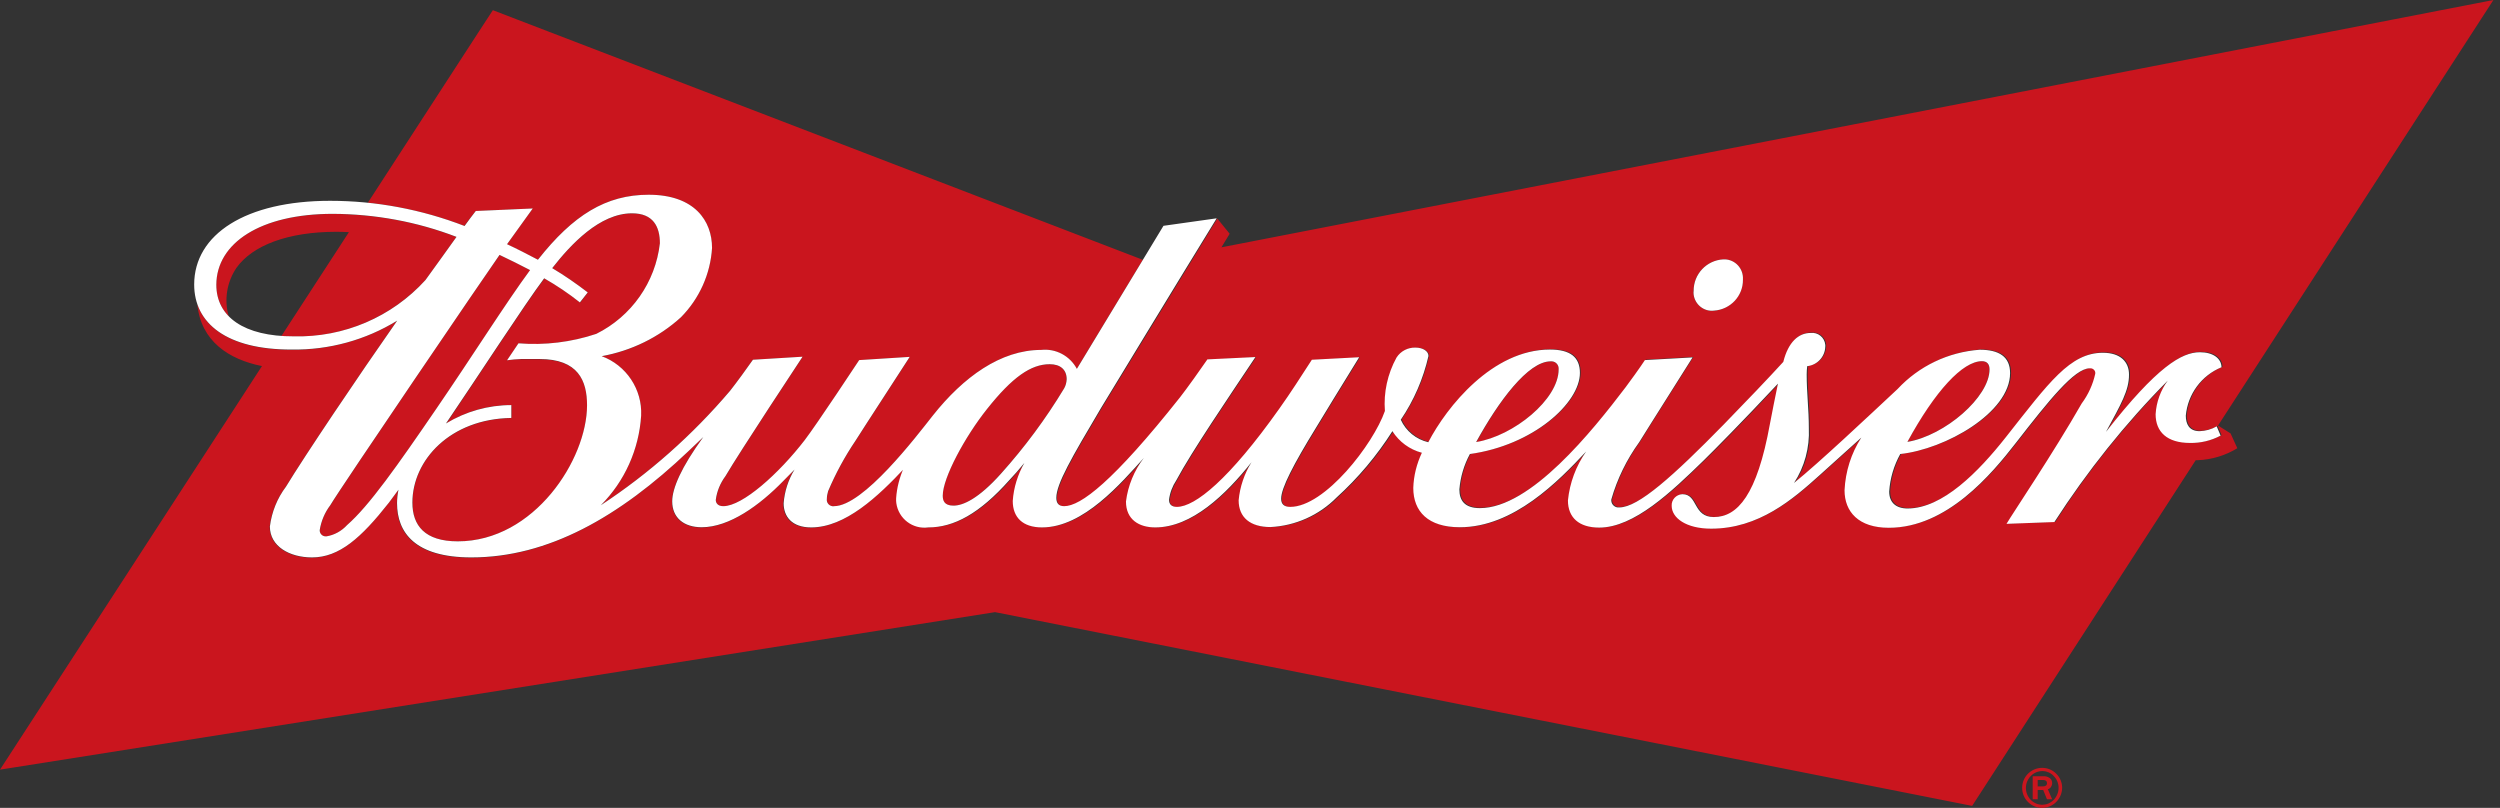 <svg width="229" height="74" viewBox="0 0 229 74" fill="none" xmlns="http://www.w3.org/2000/svg">
<rect x="0" y="0" width="229" height="74" fill="#333333" stroke="none"/>
<path d="M30.261 46.291C31.193 44.704 44.704 24.83 45.767 23.358C46.716 23.8 47.648 24.258 48.565 24.748C46.356 27.742 43.183 32.764 39.993 37.425C36.411 42.643 33.827 46.34 31.782 48.107C31.291 48.663 30.637 49.023 29.901 49.137C29.607 49.17 29.328 48.974 29.296 48.663C29.296 48.63 29.296 48.597 29.296 48.548C29.427 47.73 29.754 46.945 30.261 46.291ZM87.315 46.324C88.198 46.324 89.605 45.702 91.666 43.396C93.858 40.991 95.804 38.358 97.473 35.577C97.62 35.315 97.685 35.037 97.702 34.743C97.702 33.876 97.129 33.369 96.148 33.369C94.43 33.369 92.729 34.546 90.406 37.474C88.394 39.993 86.35 43.772 86.35 45.408C86.333 45.833 86.448 46.324 87.315 46.324ZM182.236 33.843C182.236 33.401 182.039 33.091 181.532 33.091C179.749 33.091 177.263 35.79 174.711 40.468C178.146 39.912 182.236 36.378 182.236 33.843ZM142.782 33.843C142.815 33.467 142.553 33.14 142.177 33.107C142.128 33.107 142.095 33.107 142.046 33.107C139.985 33.107 137.27 36.787 135.225 40.517C138.66 39.944 142.766 36.575 142.782 33.843ZM46.847 37.114V38.292C41.253 38.39 37.785 42.153 37.785 46.045C37.785 48.139 38.914 49.595 41.94 49.595C48.957 49.595 53.782 42.071 53.782 37.147C53.782 34.906 52.981 32.911 49.431 32.911H47.747C47.305 32.894 46.88 32.927 46.455 33.009L47.501 31.455C49.906 31.651 52.343 31.357 54.633 30.588C57.855 28.985 60.047 25.861 60.456 22.295C60.456 20.774 59.851 19.547 57.904 19.547C54.944 19.547 52.294 22.393 50.593 24.569C51.721 25.239 52.801 25.992 53.848 26.793L53.145 27.709C52.114 26.891 51.018 26.155 49.873 25.501C48.025 27.971 43.788 34.514 40.877 38.799C42.66 37.687 44.721 37.098 46.847 37.114ZM43.576 19.334L48.794 19.105C48.319 19.776 47.452 20.954 46.438 22.377C47.387 22.818 48.336 23.309 49.268 23.8C52.49 19.71 55.5 17.846 59.409 17.846C63.63 17.846 65.216 20.25 65.216 22.72C65.069 25.108 64.055 27.366 62.37 29.067C60.325 30.915 57.806 32.158 55.107 32.633C57.365 33.467 58.837 35.675 58.722 38.08C58.526 41.171 57.218 44.099 55.026 46.291C59.458 43.379 63.433 39.846 66.868 35.806C67.424 35.103 68.455 33.696 68.962 32.96L73.526 32.682C73.526 32.682 67.719 41.465 66.459 43.625C65.985 44.263 65.674 45.015 65.576 45.8C65.576 46.078 65.756 46.373 66.263 46.373C68.03 46.373 71.35 43.396 73.722 40.321C74.802 38.914 78.711 32.992 78.711 32.992L83.34 32.698C79.594 38.456 78.367 40.386 78.367 40.386C77.386 41.842 76.552 43.379 75.865 44.999C75.799 45.228 75.75 45.473 75.75 45.702C75.701 46.029 75.93 46.324 76.241 46.373C76.29 46.389 76.355 46.389 76.404 46.373C79.087 46.373 83.912 40.01 85.45 38.08C88.263 34.53 91.682 32.06 95.362 32.06C96.704 31.913 97.996 32.6 98.634 33.794C100.09 31.39 102.838 26.858 104.686 23.8L47.354 1.783L45.146 0.932L43.854 2.912L33.696 18.565C36.722 18.893 39.683 19.596 42.529 20.692C42.921 20.168 43.248 19.743 43.576 19.334ZM18.075 27.873C18.958 30.424 21.837 32.044 26.711 32.044C30.114 32.077 33.467 31.16 36.362 29.394C32.731 34.596 27.922 41.727 26.172 44.606C25.37 45.669 24.863 46.929 24.699 48.254C24.699 50.069 26.499 51.084 28.56 51.084C31.046 51.084 33.058 49.301 35.593 46.078L36.477 44.884C36.395 45.293 36.362 45.702 36.346 46.111C36.346 48.81 37.981 51.084 43.15 51.084C50.184 51.084 56.694 47.387 63.057 41.335L64.398 40.059C62.37 42.84 61.552 44.77 61.552 45.947C61.552 47.42 62.583 48.319 64.251 48.319C66.803 48.319 69.551 46.324 71.743 44.066L72.74 43.036C72.168 43.984 71.841 45.031 71.743 46.127C71.743 47.338 72.479 48.336 74.262 48.336C77.402 48.336 80.379 45.522 82.882 42.84C82.473 43.723 82.244 44.655 82.179 45.62C82.113 47.06 83.242 48.27 84.665 48.319C84.812 48.319 84.976 48.319 85.123 48.303C87.478 48.303 89.834 47.027 92.549 43.968C92.893 43.576 93.432 42.97 93.923 42.398C93.318 43.461 92.958 44.655 92.86 45.882C92.86 47.387 93.776 48.303 95.543 48.303C99.37 48.303 102.805 44.214 104.866 41.94C103.983 43.101 103.41 44.475 103.23 45.931C103.23 47.599 104.441 48.303 105.913 48.303C109.283 48.303 112.374 45.293 114.729 42.332C114.075 43.396 113.666 44.59 113.552 45.833C113.552 47.436 114.648 48.286 116.463 48.286C118.753 48.172 120.929 47.207 122.532 45.571C124.495 43.788 126.212 41.744 127.635 39.503C128.257 40.484 129.206 41.188 130.334 41.482C129.86 42.496 129.598 43.592 129.549 44.704C129.549 46.863 130.907 48.303 133.818 48.303C138.742 48.303 142.831 44.066 145.383 41.351C144.451 42.676 143.862 44.214 143.714 45.833C143.714 47.403 144.729 48.319 146.577 48.319C149.783 48.319 153.202 45.031 156.146 42.169C157.176 41.171 159.565 38.767 162.95 35.135C162.721 36.215 162.378 37.965 162.214 38.832C161.053 45.342 159.27 47.354 157.078 47.354C155.148 47.354 155.622 45.26 154.199 45.26C153.643 45.277 153.202 45.735 153.218 46.291V46.307C153.218 47.419 154.527 48.401 156.833 48.401C161.2 48.401 164.308 45.702 166.778 43.494C168.005 42.398 169.232 41.269 170.589 40.059C169.657 41.498 169.134 43.167 169.052 44.884C169.052 46.831 170.328 48.319 173.108 48.319C178.441 48.319 182.53 43.379 184.755 40.533C187.781 36.64 190.136 33.712 191.51 33.712C191.756 33.679 191.985 33.843 192.017 34.088C192.017 34.121 192.017 34.154 192.017 34.203C191.805 35.184 191.379 36.117 190.774 36.935C188.19 41.433 184.477 46.978 183.888 47.959L188.271 47.796C191.265 43.134 194.749 38.783 198.658 34.841C197.988 35.74 197.595 36.804 197.546 37.916C197.546 39.552 198.593 40.55 200.703 40.55C201.668 40.566 202.633 40.321 203.5 39.862L203.14 39.012C202.666 39.29 202.126 39.454 201.57 39.454C200.588 39.454 200.31 38.783 200.31 38.031C200.49 36.068 201.75 34.35 203.582 33.598C203.565 32.796 202.813 32.224 201.603 32.224C199.934 32.224 197.677 33.516 192.999 39.519C194.389 36.967 195.109 35.74 195.109 34.268C195.109 33.123 194.34 32.273 192.721 32.273C189.711 32.273 187.797 34.972 183.822 40.01C181.32 43.183 178.032 46.536 174.826 46.536C173.697 46.536 173.141 45.964 173.141 44.999C173.223 43.788 173.566 42.627 174.155 41.564C178.294 41.122 184.215 37.769 184.215 34.154C184.215 32.633 183.184 32.011 181.434 32.011C178.555 32.224 175.873 33.5 173.91 35.61C171.211 38.145 166.68 42.398 164.423 44.214C165.404 42.725 165.878 40.975 165.78 39.208C165.78 37.409 165.584 36.019 165.584 34.252C165.584 33.99 165.6 33.745 165.633 33.5C166.549 33.401 167.236 32.649 167.285 31.733C167.318 31.062 166.794 30.49 166.124 30.457C166.058 30.457 165.993 30.457 165.928 30.457C164.832 30.457 163.883 31.275 163.425 33.107C162.084 34.596 159.908 36.853 157.978 38.832C153.332 43.576 150.143 46.438 148.409 46.438C148.049 46.487 147.722 46.242 147.673 45.882C147.673 45.816 147.657 45.767 147.673 45.702C148.213 43.821 149.08 42.054 150.225 40.468C150.225 40.468 151.419 38.521 155.115 32.698L150.748 32.943C150.421 33.483 149.227 35.135 148.981 35.43C145.923 39.454 140.263 46.504 135.634 46.504C134.211 46.504 133.753 45.784 133.753 44.786C133.851 43.657 134.178 42.562 134.718 41.564C140.525 40.762 144.794 36.886 144.794 34.138C144.794 32.682 143.927 31.995 142.046 31.995C136.795 31.995 132.608 37.213 130.907 40.484C129.794 40.222 128.862 39.47 128.388 38.423C129.582 36.657 130.432 34.694 130.907 32.616C130.907 32.175 130.4 31.848 129.713 31.848C129.009 31.831 128.355 32.175 127.979 32.764C127.161 34.268 126.801 35.969 126.916 37.671C125.869 40.713 121.42 46.455 118.246 46.455C117.641 46.455 117.412 46.16 117.412 45.702C117.412 44.737 118.541 42.562 120.602 39.208C120.863 38.767 123.333 34.71 124.56 32.747L120.225 32.976C119.195 34.563 118.328 35.937 117.232 37.474C112.652 43.952 109.528 46.455 107.859 46.455C107.385 46.455 107.14 46.225 107.14 45.8C107.238 45.162 107.467 44.557 107.81 44.017C109.217 41.384 112.603 36.395 115.057 32.731L110.656 32.943C110.149 33.696 108.71 35.708 108.154 36.411C102.004 44.164 99.043 46.389 97.538 46.389C96.998 46.389 96.818 46.078 96.818 45.62C96.818 44.361 98.192 41.989 100.924 37.376L111.507 20.021L112.636 21.412L111.883 22.655L228.396 0L203.173 38.979L204.318 39.699L204.939 41.057C203.844 41.727 202.6 42.103 201.325 42.153H201.128L180.649 73.82L91.142 56.072L0 70.5L23.996 33.532C20.97 32.927 18.402 31.259 18.075 27.873ZM159.646 25.615C159.728 24.667 159.008 23.849 158.076 23.767C157.994 23.767 157.929 23.767 157.847 23.767C156.309 23.849 155.115 25.125 155.132 26.662C155.066 27.595 155.77 28.396 156.686 28.462C156.784 28.462 156.882 28.462 156.996 28.462C158.485 28.347 159.663 27.104 159.646 25.615ZM20.954 28.985C20.512 27.48 20.774 25.844 21.657 24.536C23.129 22.475 26.368 21.232 30.817 21.232C31.209 21.232 31.586 21.248 31.962 21.264L25.763 30.801C26.122 30.833 26.515 30.833 26.908 30.833C31.488 30.931 35.871 29.034 38.963 25.665C38.963 25.665 41.776 21.771 41.809 21.706C38.194 20.316 34.35 19.612 30.474 19.596C23.849 19.596 19.825 22.279 19.809 26.09C19.792 27.169 20.201 28.216 20.954 28.985ZM188.353 70.876C188.026 70.532 187.552 70.336 187.061 70.336C186.047 70.336 185.229 71.154 185.229 72.168C185.229 73.182 186.047 74 187.061 74C188.075 74 188.877 73.166 188.893 72.168C188.893 71.677 188.697 71.203 188.353 70.876ZM188.124 73.264C187.552 73.853 186.636 73.869 186.047 73.297C186.031 73.28 186.014 73.28 186.014 73.264C185.425 72.659 185.425 71.694 186.014 71.088C186.292 70.794 186.685 70.63 187.077 70.63C187.47 70.63 187.863 70.794 188.124 71.088C188.713 71.677 188.713 72.642 188.124 73.264ZM187.584 72.299C187.83 72.217 187.977 71.988 187.977 71.743C187.977 71.563 187.912 71.399 187.781 71.285C187.601 71.154 187.388 71.088 187.176 71.105H186.194V73.215H186.652V72.364H187.159L187.503 73.215H187.977L187.584 72.299ZM186.652 71.448H187.143C187.388 71.448 187.503 71.546 187.503 71.743C187.503 71.939 187.372 72.037 187.11 72.037H186.652V71.448Z" fill="#CA151E"/>
<path d="M155.138 26.654C155.122 25.117 156.316 23.841 157.854 23.759C158.802 23.71 159.604 24.446 159.653 25.395C159.653 25.477 159.653 25.542 159.653 25.624C159.669 27.112 158.508 28.355 157.003 28.453C156.087 28.568 155.253 27.897 155.138 26.981C155.122 26.851 155.122 26.752 155.138 26.654ZM174.718 40.476C178.153 39.904 182.242 36.37 182.242 33.835C182.242 33.393 182.046 33.083 181.539 33.083C179.772 33.099 177.27 35.798 174.718 40.476ZM135.215 40.492C138.65 39.936 142.772 36.583 142.772 33.835C142.805 33.459 142.543 33.132 142.167 33.099C142.118 33.099 142.085 33.099 142.036 33.099C139.975 33.099 137.26 36.763 135.215 40.492ZM97.479 35.569C97.626 35.307 97.692 35.029 97.708 34.735C97.708 33.868 97.136 33.361 96.154 33.361C94.437 33.361 92.736 34.538 90.413 37.466C88.401 39.985 86.356 43.764 86.356 45.4C86.356 45.825 86.471 46.316 87.338 46.316C88.205 46.316 89.628 45.694 91.689 43.388C93.848 40.983 95.794 38.366 97.479 35.569ZM82.921 42.815C80.419 45.498 77.425 48.311 74.301 48.311C72.518 48.311 71.782 47.297 71.782 46.103C71.864 45.007 72.207 43.944 72.78 43.011L71.766 44.042C69.574 46.299 66.809 48.295 64.274 48.295C62.622 48.295 61.575 47.411 61.575 45.923C61.575 44.745 62.393 42.815 64.421 40.034L63.08 41.31C56.701 47.379 50.19 51.059 43.173 51.059C38.021 51.059 36.369 48.785 36.369 46.087C36.369 45.678 36.418 45.269 36.499 44.86L35.616 46.054C33.081 49.276 31.069 51.059 28.583 51.059C26.522 51.059 24.722 50.045 24.722 48.229C24.886 46.904 25.393 45.645 26.194 44.582C27.945 41.703 32.754 34.555 36.385 29.369C33.49 31.152 30.137 32.068 26.734 32.019C20.764 32.036 17.787 29.615 17.787 26.065C17.787 21.453 22.53 18.394 30.235 18.394C34.438 18.394 38.609 19.179 42.552 20.7C42.928 20.177 43.255 19.751 43.582 19.326L48.8 19.097C48.326 19.768 47.459 20.945 46.445 22.369C47.393 22.81 48.342 23.301 49.274 23.792C52.497 19.702 55.507 17.838 59.416 17.838C63.636 17.838 65.223 20.242 65.223 22.712C65.076 25.1 64.061 27.358 62.377 29.059C60.348 30.907 57.829 32.134 55.114 32.625C57.371 33.459 58.843 35.667 58.729 38.072C58.533 41.163 57.224 44.091 55.032 46.283C59.465 43.371 63.44 39.838 66.875 35.798C67.431 35.094 68.461 33.688 68.969 32.952L73.516 32.674C73.516 32.674 67.709 41.458 66.45 43.617C65.975 44.255 65.664 45.007 65.566 45.792C65.566 46.07 65.746 46.365 66.253 46.365C68.02 46.365 71.34 43.388 73.712 40.312C74.792 38.906 78.701 32.984 78.701 32.984L83.33 32.69C79.584 38.448 78.358 40.378 78.358 40.378C77.376 41.834 76.542 43.371 75.855 44.991C75.79 45.22 75.74 45.465 75.74 45.694C75.691 46.021 75.92 46.316 76.231 46.365C76.28 46.381 76.346 46.381 76.395 46.365C79.077 46.365 83.903 40.018 85.44 38.072C88.254 34.522 91.672 32.052 95.369 32.052C96.71 31.905 98.003 32.592 98.641 33.786C100.963 29.958 106.574 20.684 106.574 20.684L111.448 19.997C107.997 25.607 101.389 36.485 100.865 37.352C98.133 41.965 96.759 44.336 96.759 45.596C96.759 46.054 96.939 46.365 97.479 46.365C98.984 46.365 101.945 44.14 108.095 36.387C108.651 35.683 110.091 33.671 110.598 32.919L114.998 32.706C112.544 36.387 109.158 41.359 107.751 43.993C107.392 44.533 107.163 45.138 107.081 45.776C107.081 46.201 107.326 46.43 107.801 46.43C109.469 46.43 112.593 43.911 117.173 37.45C118.269 35.912 119.136 34.538 120.167 32.952L124.501 32.723C123.274 34.686 120.805 38.758 120.543 39.184C118.482 42.537 117.353 44.712 117.353 45.678C117.353 46.152 117.582 46.43 118.187 46.43C121.361 46.43 125.793 40.689 126.857 37.646C126.726 35.945 127.102 34.244 127.92 32.755C128.296 32.167 128.95 31.823 129.654 31.839C130.341 31.839 130.848 32.167 130.848 32.608C130.373 34.686 129.523 36.665 128.312 38.448C128.787 39.495 129.719 40.247 130.831 40.509C132.533 37.237 136.72 32.019 141.971 32.019C143.852 32.019 144.719 32.723 144.719 34.162C144.719 36.91 140.45 40.787 134.643 41.588C134.103 42.586 133.776 43.682 133.678 44.827C133.678 45.825 134.136 46.544 135.559 46.544C140.204 46.544 145.847 39.495 148.906 35.471C149.152 35.16 150.329 33.524 150.673 32.984L155.04 32.739C151.36 38.562 150.149 40.509 150.149 40.509C149.004 42.095 148.137 43.862 147.598 45.743C147.549 46.103 147.81 46.43 148.154 46.479C148.219 46.479 148.268 46.479 148.334 46.479C150.068 46.479 153.257 43.617 157.903 38.873C159.849 36.877 162.008 34.62 163.35 33.148C163.808 31.316 164.756 30.498 165.852 30.498C166.523 30.416 167.128 30.907 167.194 31.578C167.194 31.643 167.21 31.709 167.194 31.774C167.161 32.69 166.457 33.442 165.541 33.541C165.509 33.786 165.492 34.048 165.492 34.293C165.492 36.06 165.689 37.434 165.689 39.233C165.77 40.999 165.296 42.766 164.331 44.238C166.588 42.422 171.119 38.153 173.818 35.634C175.781 33.524 178.464 32.248 181.343 32.036C183.093 32.036 184.123 32.657 184.123 34.178C184.123 37.793 178.202 41.147 174.064 41.588C173.475 42.651 173.131 43.813 173.049 45.023C173.049 45.988 173.622 46.577 174.734 46.577C177.94 46.577 181.228 43.224 183.731 40.051C187.705 35.013 189.619 32.314 192.629 32.314C194.248 32.314 195.017 33.164 195.017 34.309C195.017 35.782 194.297 36.992 192.907 39.56C197.602 33.557 199.859 32.265 201.511 32.265C202.721 32.265 203.474 32.837 203.49 33.639C201.658 34.391 200.399 36.092 200.219 38.072C200.219 38.824 200.513 39.495 201.478 39.495C202.034 39.478 202.574 39.331 203.049 39.053L203.408 39.904C202.541 40.361 201.593 40.59 200.611 40.574C198.501 40.574 197.454 39.56 197.454 37.941C197.52 36.828 197.912 35.749 198.567 34.865C194.657 38.808 191.19 43.159 188.18 47.82L183.796 47.984C184.385 46.986 188.114 41.458 190.682 36.959C191.288 36.141 191.713 35.209 191.926 34.228C191.958 33.982 191.778 33.77 191.533 33.737C191.5 33.737 191.468 33.737 191.419 33.737C190.028 33.737 187.689 36.665 184.663 40.558C182.438 43.42 178.349 48.344 173.017 48.344C170.236 48.344 168.96 46.872 168.96 44.909C169.042 43.191 169.565 41.523 170.498 40.083C169.14 41.294 167.913 42.422 166.686 43.519C164.233 45.727 161.125 48.426 156.741 48.426C154.451 48.426 153.126 47.444 153.126 46.332C153.094 45.776 153.535 45.301 154.091 45.269H154.108C155.547 45.269 155.056 47.362 156.987 47.362C159.162 47.362 160.945 45.334 162.123 38.84C162.286 37.973 162.63 36.239 162.859 35.144C159.473 38.758 157.085 41.163 156.054 42.177C153.11 45.04 149.691 48.328 146.485 48.328C144.637 48.328 143.623 47.411 143.623 45.841C143.786 44.222 144.359 42.684 145.291 41.359C142.756 44.075 138.65 48.295 133.727 48.295C130.815 48.295 129.457 46.855 129.457 44.696C129.49 43.584 129.768 42.488 130.243 41.474C129.13 41.179 128.165 40.476 127.544 39.495C126.121 41.736 124.403 43.78 122.44 45.563C120.821 47.199 118.662 48.164 116.372 48.278C114.54 48.278 113.46 47.411 113.46 45.825C113.575 44.582 113.984 43.388 114.638 42.341C112.282 45.301 109.175 48.311 105.821 48.311C104.349 48.311 103.139 47.608 103.139 45.939C103.319 44.483 103.891 43.109 104.774 41.948C102.713 44.222 99.262 48.311 95.451 48.311C93.684 48.311 92.768 47.395 92.768 45.89C92.85 44.663 93.226 43.469 93.832 42.406C93.357 42.995 92.817 43.6 92.457 43.977C89.742 47.035 87.387 48.311 85.031 48.311C83.608 48.507 82.3 47.51 82.103 46.087C82.087 45.939 82.071 45.792 82.087 45.629C82.152 44.663 82.398 43.731 82.79 42.848L82.921 42.815ZM38.969 25.656C38.969 25.656 41.783 21.763 41.816 21.698C38.201 20.308 34.357 19.604 30.48 19.588C23.855 19.588 19.831 22.27 19.815 26.082C19.815 29.026 22.367 30.825 26.914 30.809C31.494 30.923 35.894 29.042 38.969 25.656ZM39.983 37.417C43.19 32.739 46.346 27.734 48.555 24.74C47.622 24.25 46.69 23.792 45.758 23.35C44.711 24.822 31.183 44.696 30.251 46.283C29.744 46.953 29.417 47.739 29.286 48.556C29.27 48.851 29.499 49.113 29.793 49.129C29.826 49.129 29.858 49.129 29.907 49.129C30.627 49.014 31.298 48.638 31.789 48.099C33.817 46.332 36.401 42.651 39.983 37.417ZM46.445 33.001L47.492 31.447C49.896 31.643 52.333 31.349 54.623 30.58C57.846 28.977 60.038 25.853 60.446 22.287C60.446 20.766 59.841 19.539 57.895 19.539C54.934 19.539 52.284 22.385 50.583 24.561C51.712 25.231 52.791 25.983 53.838 26.785L53.118 27.701C52.088 26.883 50.992 26.147 49.847 25.493C47.999 27.963 43.762 34.506 40.85 38.791C42.65 37.695 44.727 37.106 46.837 37.106V38.284C41.243 38.366 37.775 42.145 37.775 46.038C37.775 48.131 38.904 49.587 41.93 49.587C48.947 49.587 53.773 42.063 53.773 37.123C53.773 34.882 52.971 32.886 49.422 32.886H47.737C47.312 32.903 46.87 32.935 46.445 33.001Z" fill="white"/>
</svg>
